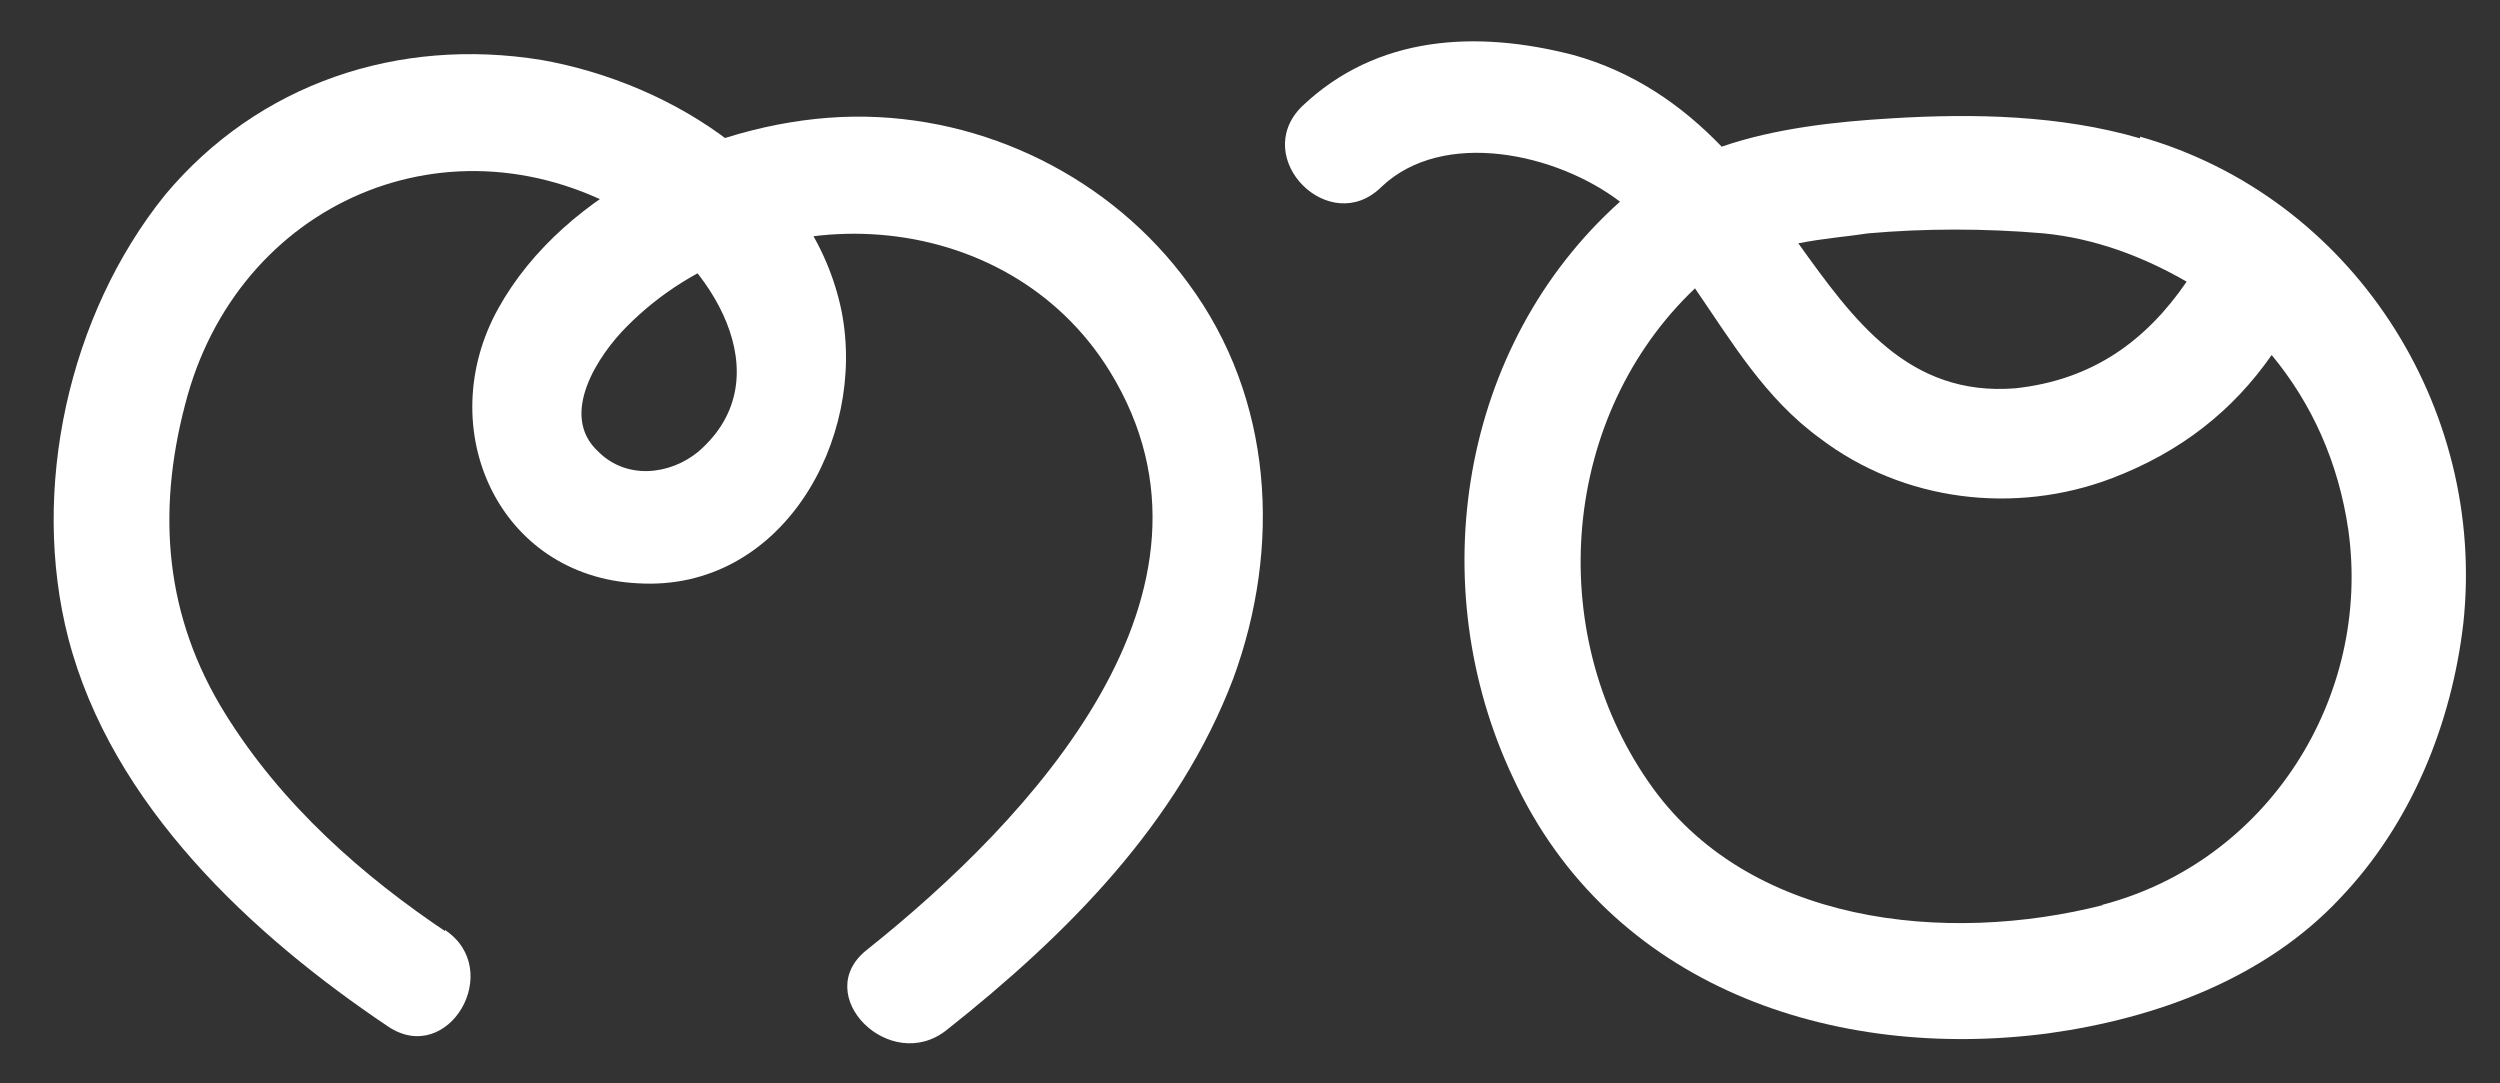 <?xml version="1.0" encoding="UTF-8"?>
<svg xmlns="http://www.w3.org/2000/svg" version="1.1" viewBox="0 0 150 65">
  <rect x="0" y="0" width="150" height="65" fill="#333333" stroke="none"/>
  <defs>
    <style>
      .cls-1 {
        fill: #fff;
      }
    </style>
  </defs>
  <!-- Generator: Adobe Illustrator 28.6.0, SVG Export Plug-In . SVG Version: 1.2.0 Build 709)  -->
  <g>
    <g id="Capa_1">
      <g>
        <path class="cls-1" d="M26.9,56c-5.1-3.4-10-7.7-13.4-13.2-3.6-5.8-4.1-12-2.4-18.5,3.1-12.2,16-17.8,26.9-11.3,4.5,2.6,9.1,9.6,3.9,14.1-1.7,1.4-4.3,1.7-6,0-2.4-2.2,0-5.8,1.7-7.5,8.1-8.2,22.8-7.4,29,2.7,8.1,13.2-4.8,26.9-14.6,34.7-3.4,2.7,1.4,7.5,4.8,4.8,7.2-5.7,13.9-12.4,17.2-21.1,2.9-7.9,2.4-16.8-2.7-23.7-4.6-6.3-12.2-10.1-20.1-10s-17.3,4.3-21.3,11.5,0,16.1,8.4,16.5c8.6.5,13.7-8.6,12.2-16.3-1.7-8.4-10.1-13.7-18-15.1-8.6-1.4-17,1.4-22.6,8.1-5.8,7.2-8.1,17.7-5.8,26.6,2.6,10,11,17.8,19.2,23.3,3.6,2.4,7-3.4,3.4-5.8h0v.3h.2Z"/>
        <path class="cls-1" d="M128.4,8.3c-4.8-1.4-10-1.5-14.9-1.2-3.4.2-7,.6-10.2,1.7-2.4-2.5-5.3-4.5-8.9-5.5-5.8-1.5-11.8-1.2-16.3,3.1-3.1,3.1,1.7,7.9,4.8,4.8,3.7-3.5,10.5-2,14.3.9-9.6,8.6-11.9,23-6.4,34.6,5.8,12.5,19.2,17,32.1,15.3,6.5-.9,13-3.3,17.5-8.1,4.3-4.5,6.7-10.5,7.4-16.5,1.4-13-6.7-25.6-19.4-29.2ZM122.6,14c3.1.3,6,1.4,8.6,2.9-2.4,3.5-5.6,5.9-10.3,6.4-6.4.5-9.7-4.1-13-8.7,1.5-.3,2.9-.4,4.2-.6,3.4-.3,7-.3,10.5,0ZM126.2,54.3c-9.4,2.4-21.4,1.2-27.3-7.4-6.3-9.1-5.2-22,2.8-29.6,2.2,3.2,4.2,6.6,7.5,9,5,3.8,11.7,4.6,17.5,2.4,4.2-1.6,7.3-4.1,9.6-7.4,2.4,2.9,4,6.4,4.6,10.5,1.4,10-4.8,19.9-14.8,22.5Z"/>
      </g>
    </g>
  </g>
</svg>